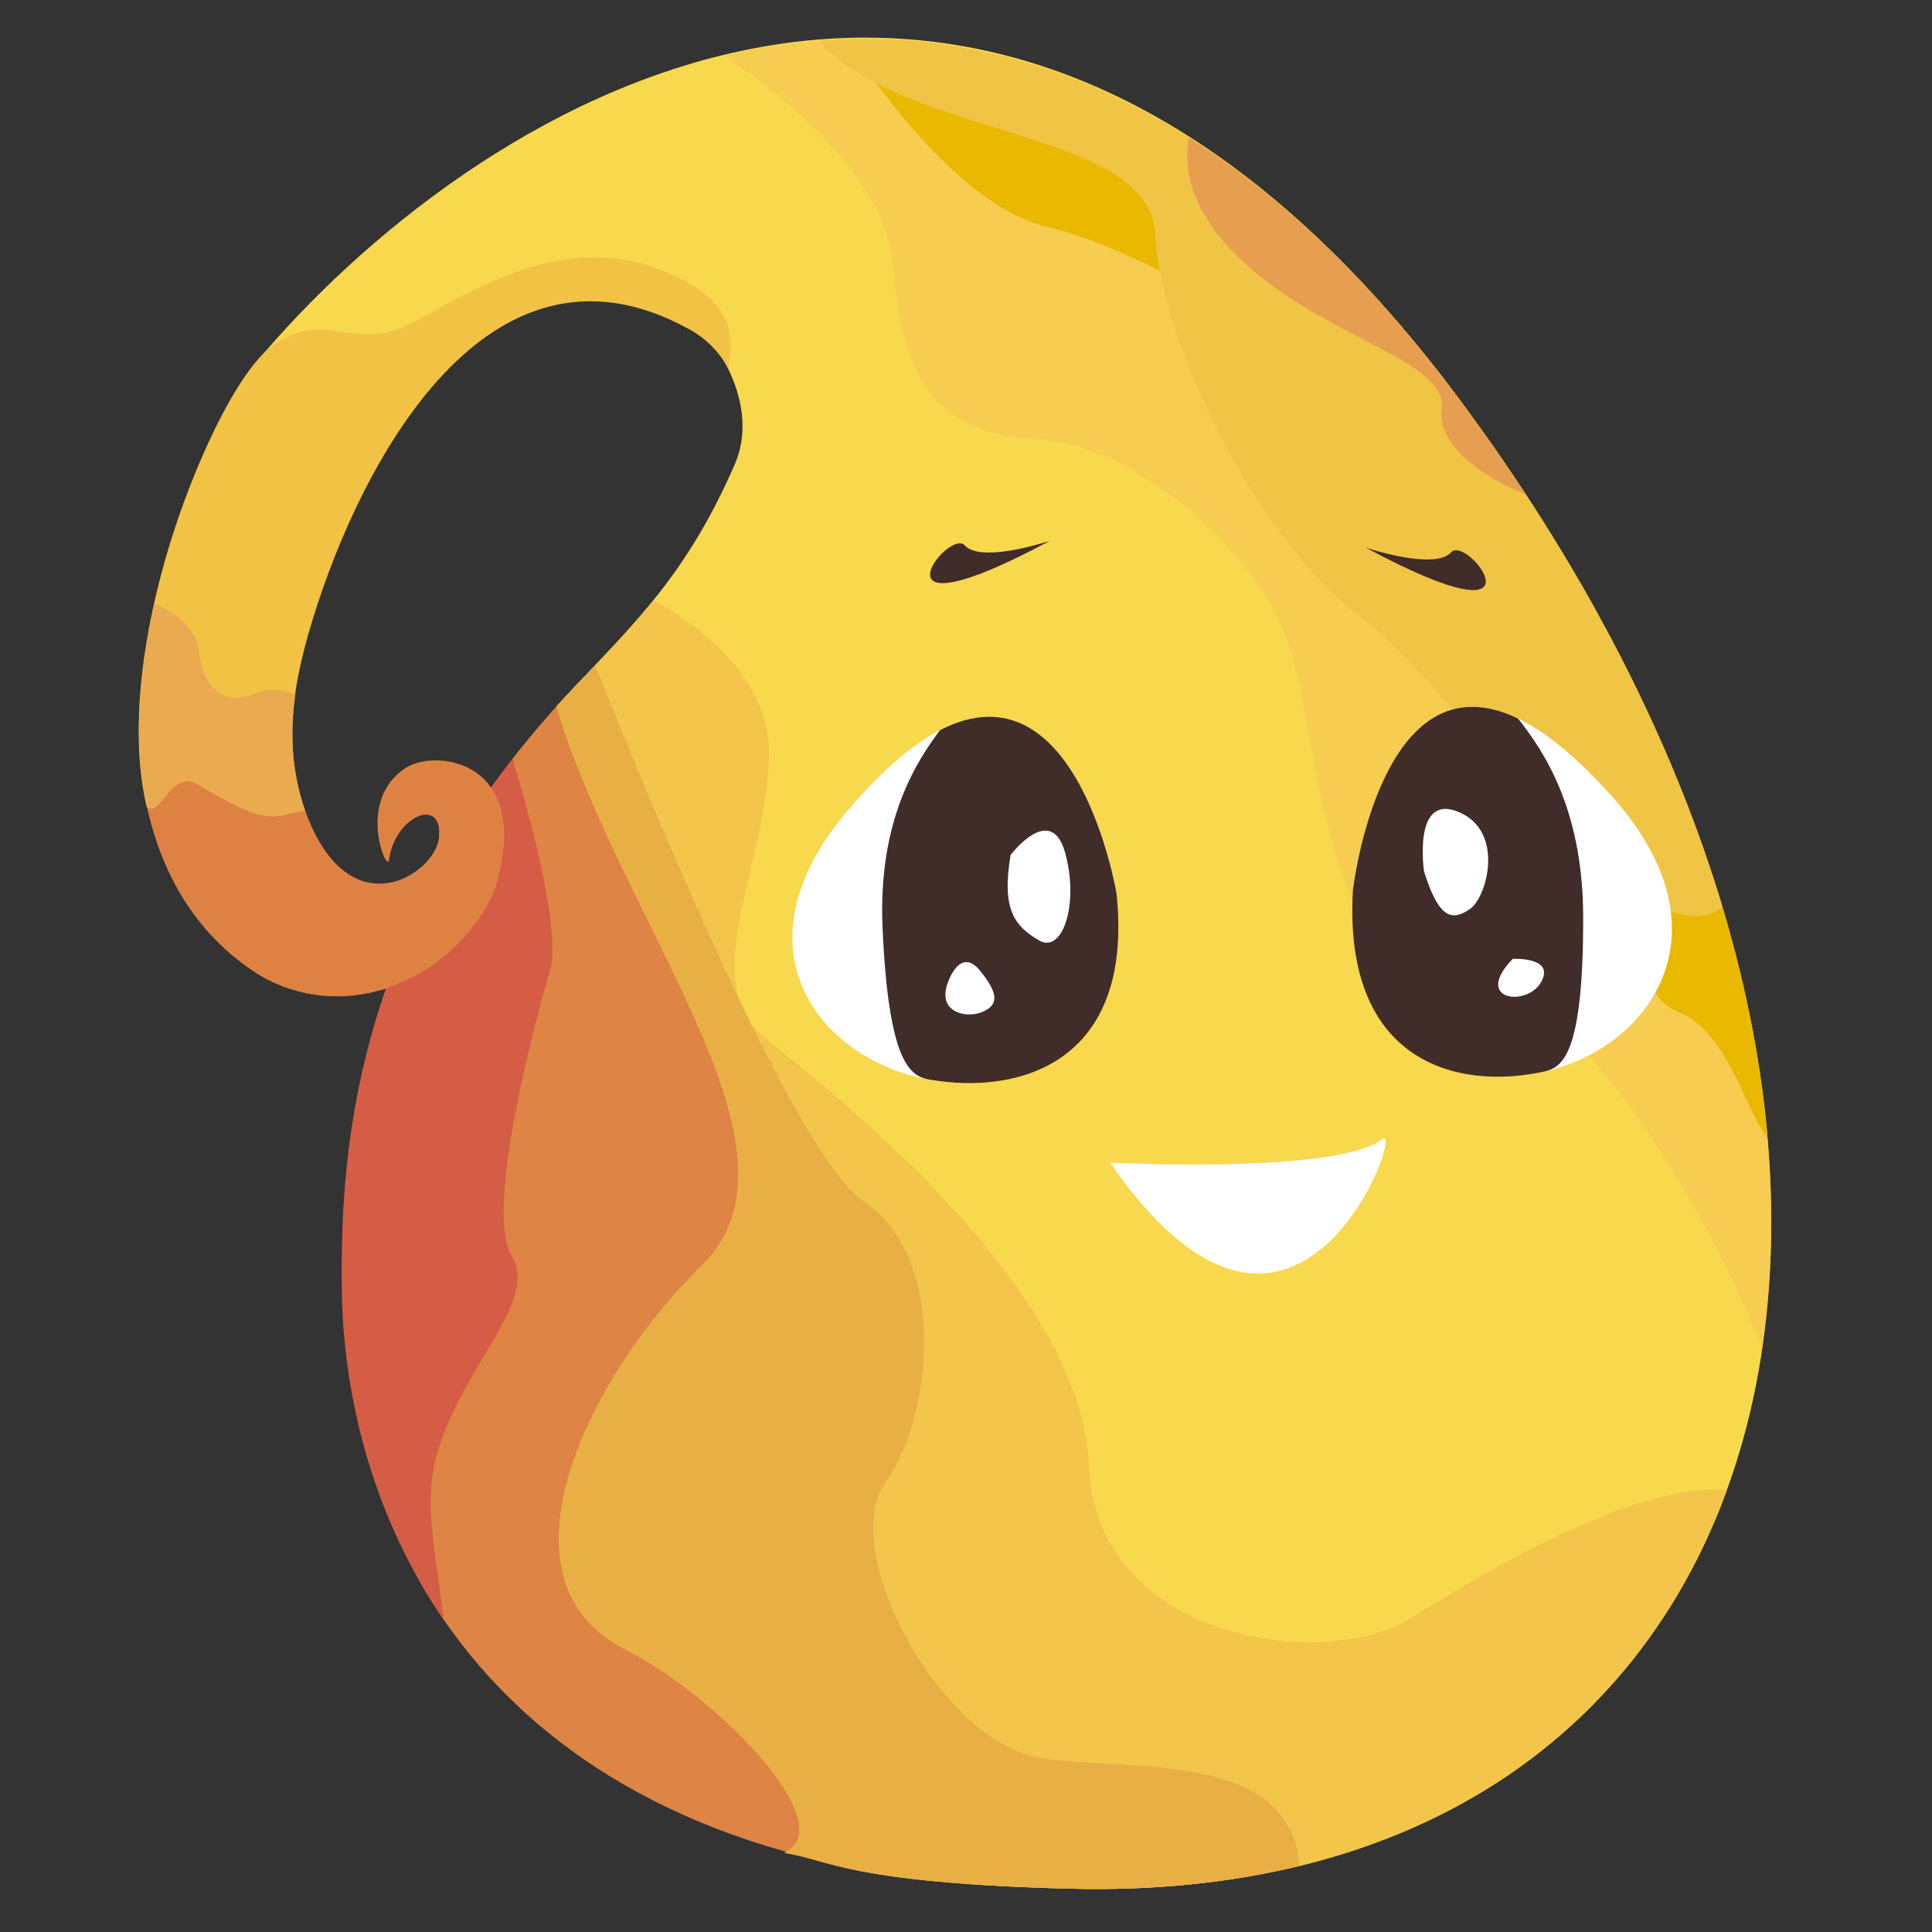 <?xml version="1.0" encoding="utf-8"?>
<!-- Generator: Adobe Illustrator 17.0.0, SVG Export Plug-In . SVG Version: 6.00 Build 0)  -->
<!DOCTYPE svg PUBLIC "-//W3C//DTD SVG 1.1//EN" "http://www.w3.org/Graphics/SVG/1.1/DTD/svg11.dtd">
<svg version="1.1" id="Слой_1" xmlns="http://www.w3.org/2000/svg" xmlns:xlink="http://www.w3.org/1999/xlink" x="0px" y="0px"
	 width="700px" height="700px" viewBox="0 0 700 700" enable-background="new 0 0 700 700" xml:space="preserve">
<rect x="0" y="0" width="700" height="700" fill="#333333" stroke="none"/>
<g>
	<path fill="#DE8444" d="M218.606,238.379c-3.766,3.689-7.541,7.451-11.294,11.415c-7.949,8.398-15.137,16.797-21.659,25.164
		c3.967,33.94,10.867,124.092-16.436,194.658c-13.46,34.787-15.968,75.362-17.459,102.86
		c23.995,42.197,66.477,81.131,138.567,99.966C347.764,548.87,281.163,256.984,218.606,238.379z"/>
	<path fill="#F8D84C" d="M528.117,143.865C354.674-88.837,166.107,44.226,93.7,130.225c13.979,5.976,41.688,12.133,65.936,4.534
		c13.796-15.102,30.171-25.803,49.056-27.559c23.283-11.539,43.286-14.218,44.66,12.043c6.019,4.474,22.169,27.681,12.839,49.065
		c-17.163,39.338-35.672,56.968-58.878,81.487c-1.92,2.029-3.784,4.058-5.618,6.086c0.778,2.757,1.668,5.635,2.708,8.678
		c26.603,77.838,90.965,154.003,49.773,194.177s-77.234,113.828-27.461,138.937c32.866,16.58,78.951,63.61,57.497,73.654
		c16.305,2.511,23.17,10.881,103.113,12.973C656.453,691.344,726.231,409.669,528.117,143.865z"/>
	<path fill="#F6CD50" d="M528.117,143.865C438.015,22.979,342.606,1.434,262.467,20.083c22.842,15.592,58.885,44.949,61.219,76.245
		c3.433,46.033,18.879,61.099,52.348,62.773c33.468,1.674,78.951,38.501,90.965,74.49s11.156,126.383,66.078,122.198
		c30.358-2.313,78.542,66.207,105.284,132.344C653.38,389.618,618.823,265.563,528.117,143.865z"/>
	<path fill="#E9B800" d="M528.117,143.865C454.017,44.449,376.33,12.229,306.497,14.29c11.419,17.592,41.977,60.522,72.541,67.809
		c38.617,9.207,96.114,45.196,88.391,61.936c-7.723,16.739,93.54,92.904,110.703,96.252s-1.716,113.828,30.036,126.383
		c17.486,6.914,23.522,33.874,32.294,45.947C633.386,329.786,596.9,236.15,528.117,143.865z"/>
	<path fill="#F0C445" d="M624.084,328.617c-17.904-59.716-49.6-122.543-95.967-184.752C450.547,39.792,369.042,9.349,296.734,14.793
		c30.988,35.349,120.096,32.072,121.779,69.818c1.716,38.501,36.901,111.317,74.66,138.937
		C524.068,246.147,595.751,352.227,624.084,328.617z"/>
	<path fill="#D55C45" d="M185.523,455.389c-10.298-16.739,8.582-86.208,13.731-103.784s-13.6-76.645-13.6-76.645l0,0
		c-3.103,3.981-6.053,7.955-8.857,11.918c-0.691-1.069-1.431-2.079-2.216-3.029c-4.576,4.506-9.749,10.397-15.437,17.674
		c0.011,0.684-0.014,1.413-0.104,2.218c-0.543,4.906-5.311,10.881-11.885,14.103c-8.282,11.9-17.317,26.111-26.869,42.509
		c6.763-0.004,12.03-0.535,19.952-3.394c-15.345,43.438-16.754,82.28-16.396,110.58c0.435,34.381,9.361,79.229,36.853,119.209
		c-1.862-18.697-6.897-38.592-3.493-55.193C164.069,498.074,195.821,472.128,185.523,455.389z"/>
	<path fill="#DE8244" d="M146.973,278.238c-18.102,11.77-6.713,38.305-6.034,33.348c2.212-16.164,19.813-23.293,18.102-7.847
		c-1.408,12.712-31.163,32.619-47.266-6.866c-1.1-2.698-2.036-5.4-2.825-8.115c-23.57,3.524-55.039-26.809-57.342-5.606
		c4.236,29.413,17.465,53.49,40.054,68.648c13.605,9.13,29.933,11.183,44.517,7.389c4.666-1.099,4.184-1.255,9.493-3.452
		c20.737-8.58,31.867-27.636,33.844-34.264C193.246,275.44,157.963,271.092,146.973,278.238z"/>
	<g>
		<path fill="#F2C245" d="M110.434,293.592c-6.548-19.369-5.876-38.544,1.084-63.149c16.091-56.888,63.174-152.966,138.539-110.964
			c5.899,3.287,10.689,8.188,13.881,14.2c0.877-10.286,5.31-25.109-27.182-36.798c-37.558-13.511-73.802,14.229-90.965,21.761
			c-17.163,7.533-28.77-5.147-44.624,5.022c-0.075,0.048-0.179,0.069-0.266,0.099c-9.195,5.007-19.064,22.793-25.586,37.042
			c-19.441,42.475-30.744,95.543-22.162,131.532c5.149,4.185,8.514-14.193,18.837-7.975
			C97.829,299.928,98.789,295.752,110.434,293.592z"/>
	</g>
	<g>
		<path fill="#FFFFFF" d="M404.528,323.672c0,0-20.24-121.628-97.839-29.475S407.17,444.759,404.528,323.672z"/>
		<path fill="#402C28" d="M340.571,264.543c-8.132,10.965-22.519,32.216-20.809,71.482c2.166,49.714,10.231,53.84,16.853,55.107
			c32.617,5.703,74.385-5.952,67.913-67.461C404.528,323.672,390.414,238.861,340.571,264.543z"/>
	</g>
	<g>
		<path fill="#FFFFFF" d="M490.177,322.559c0,0,14.262-123.765,94.313-33.515S493.096,445.109,490.177,322.559z"/>
		<path fill="#402C28" d="M550.018,260.34c8.448,10.78,23.479,31.726,23.591,71.499c0.141,50.355-7.556,54.834-13.973,56.367
			c-31.629,7.004-72.993-3.2-69.459-65.647C490.177,322.559,500.123,236.258,550.018,260.34z"/>
	</g>
	<path fill="#FFFFFF" d="M366.166,309.756c0,0,14.589-19.25,19.738-0.837s-0.858,36.827-9.44,31.805
		S362.733,329.843,366.166,309.756z"/>
	<path fill="#FFFFFF" d="M343.853,354.952c0,0,4.291-11.718,11.156-3.348c6.865,8.37,6.865,12.555,0.858,15.065
		C349.861,369.181,338.704,366.67,343.853,354.952z"/>
	<path fill="#FFFFFF" d="M515.963,315.759c0,0-4.265-28.587,12.543-21.562c16.808,7.026,10.273,30.864,4.133,35.116
		C526.499,333.565,521.505,333.564,515.963,315.759z"/>
	<path fill="#FFFFFF" d="M548.096,347.419c0,0,15.447-0.837,10.298,8.37C553.245,364.996,533.507,362.485,548.096,347.419z"/>
	<path fill="#FFFFFF" d="M402.208,421.245c0,0,82.241,4.291,98.688-8.542C509.478,406.007,469.978,519.38,402.208,421.245z"/>
	<path fill="#402C28" d="M494.89,198.438c0,0,24.887,8.37,30.894,1.674C531.791,193.417,563.542,235.265,494.89,198.438z"/>
	<path fill="#402C28" d="M349.54,197.601c-6.007-6.696-37.759,35.153,30.894-1.674c0,0-22.887,7.697-30.062,2.423
		C350.064,198.125,349.786,197.876,349.54,197.601"/>
	<path fill="#F3C54A" d="M625.703,539.84c-35.548-3.019-94.789,34.338-115.367,46.953c-30.036,18.413-113.277,8.37-115.852-56.077
		c-2.574-64.447-92.681-134.752-117.568-154.84c-24.887-20.087,0.858-61.936,1.716-102.11c0.605-28.311-26.064-47.477-41.868-56.328
		c-9.038,11.191-18.745,21.042-29.453,32.357c-1.92,2.029-3.784,4.058-5.618,6.086c0.778,2.757,1.668,5.635,2.708,8.678
		c26.603,77.838,90.965,154.003,49.773,194.177c-11.91,11.616-23.385,26.033-32.484,41.264
		c23.882,68.332,64.287,134.995,127.722,182.533c10.417,0.757,22.87,1.373,37.911,1.767
		C511.377,687.547,593.074,629.45,625.703,539.84z"/>
	<path fill="#E8AF45" d="M377.322,637.011c-36.901-5.859-73.802-75.327-56.639-99.6c17.163-24.272,23.17-81.186-7.723-102.11
		c-25.288-17.128-78.742-147.515-97.311-194.275c-2.713,2.854-5.489,5.759-8.337,8.768c-1.92,2.029-3.784,4.058-5.618,6.086
		c0.778,2.757,1.668,5.635,2.708,8.678c26.603,77.838,90.965,154.003,49.773,194.177s-77.234,113.828-27.461,138.937
		c32.866,16.58,78.951,63.61,57.497,73.654c16.305,2.511,23.17,10.881,103.113,12.973c30.394,0.796,58.236-2.103,83.446-8.234
		C467.724,633.709,408.63,641.982,377.322,637.011z"/>
	<path fill="#EAAA50" d="M107.002,251.553c-4.938-2.034-10.374-2.251-14.511-0.386c-11.139,5.022-18.851-1.674-20.565-15.902
		c-0.972-8.069-9.106-13.443-15.969-16.587c-5.953,26.691-7.589,52.991-2.668,73.658c5.141,4.185,8.501-14.193,18.808-7.975
		c25.802,15.566,26.761,11.39,38.388,9.23C105.937,280.118,104.886,266.733,107.002,251.553z"/>
	<path fill="#E69E50" d="M528.117,143.865c-32.088-43.051-64.849-73.492-97.353-94.016c-1.84,10.048-0.108,24.777,16.069,41.457
		c30.036,30.968,78.093,38.501,75.518,56.914c-1.854,13.261,15.876,25.219,30.432,30.873
		C545.078,167.345,536.859,155.594,528.117,143.865z"/>
</g>
</svg>
